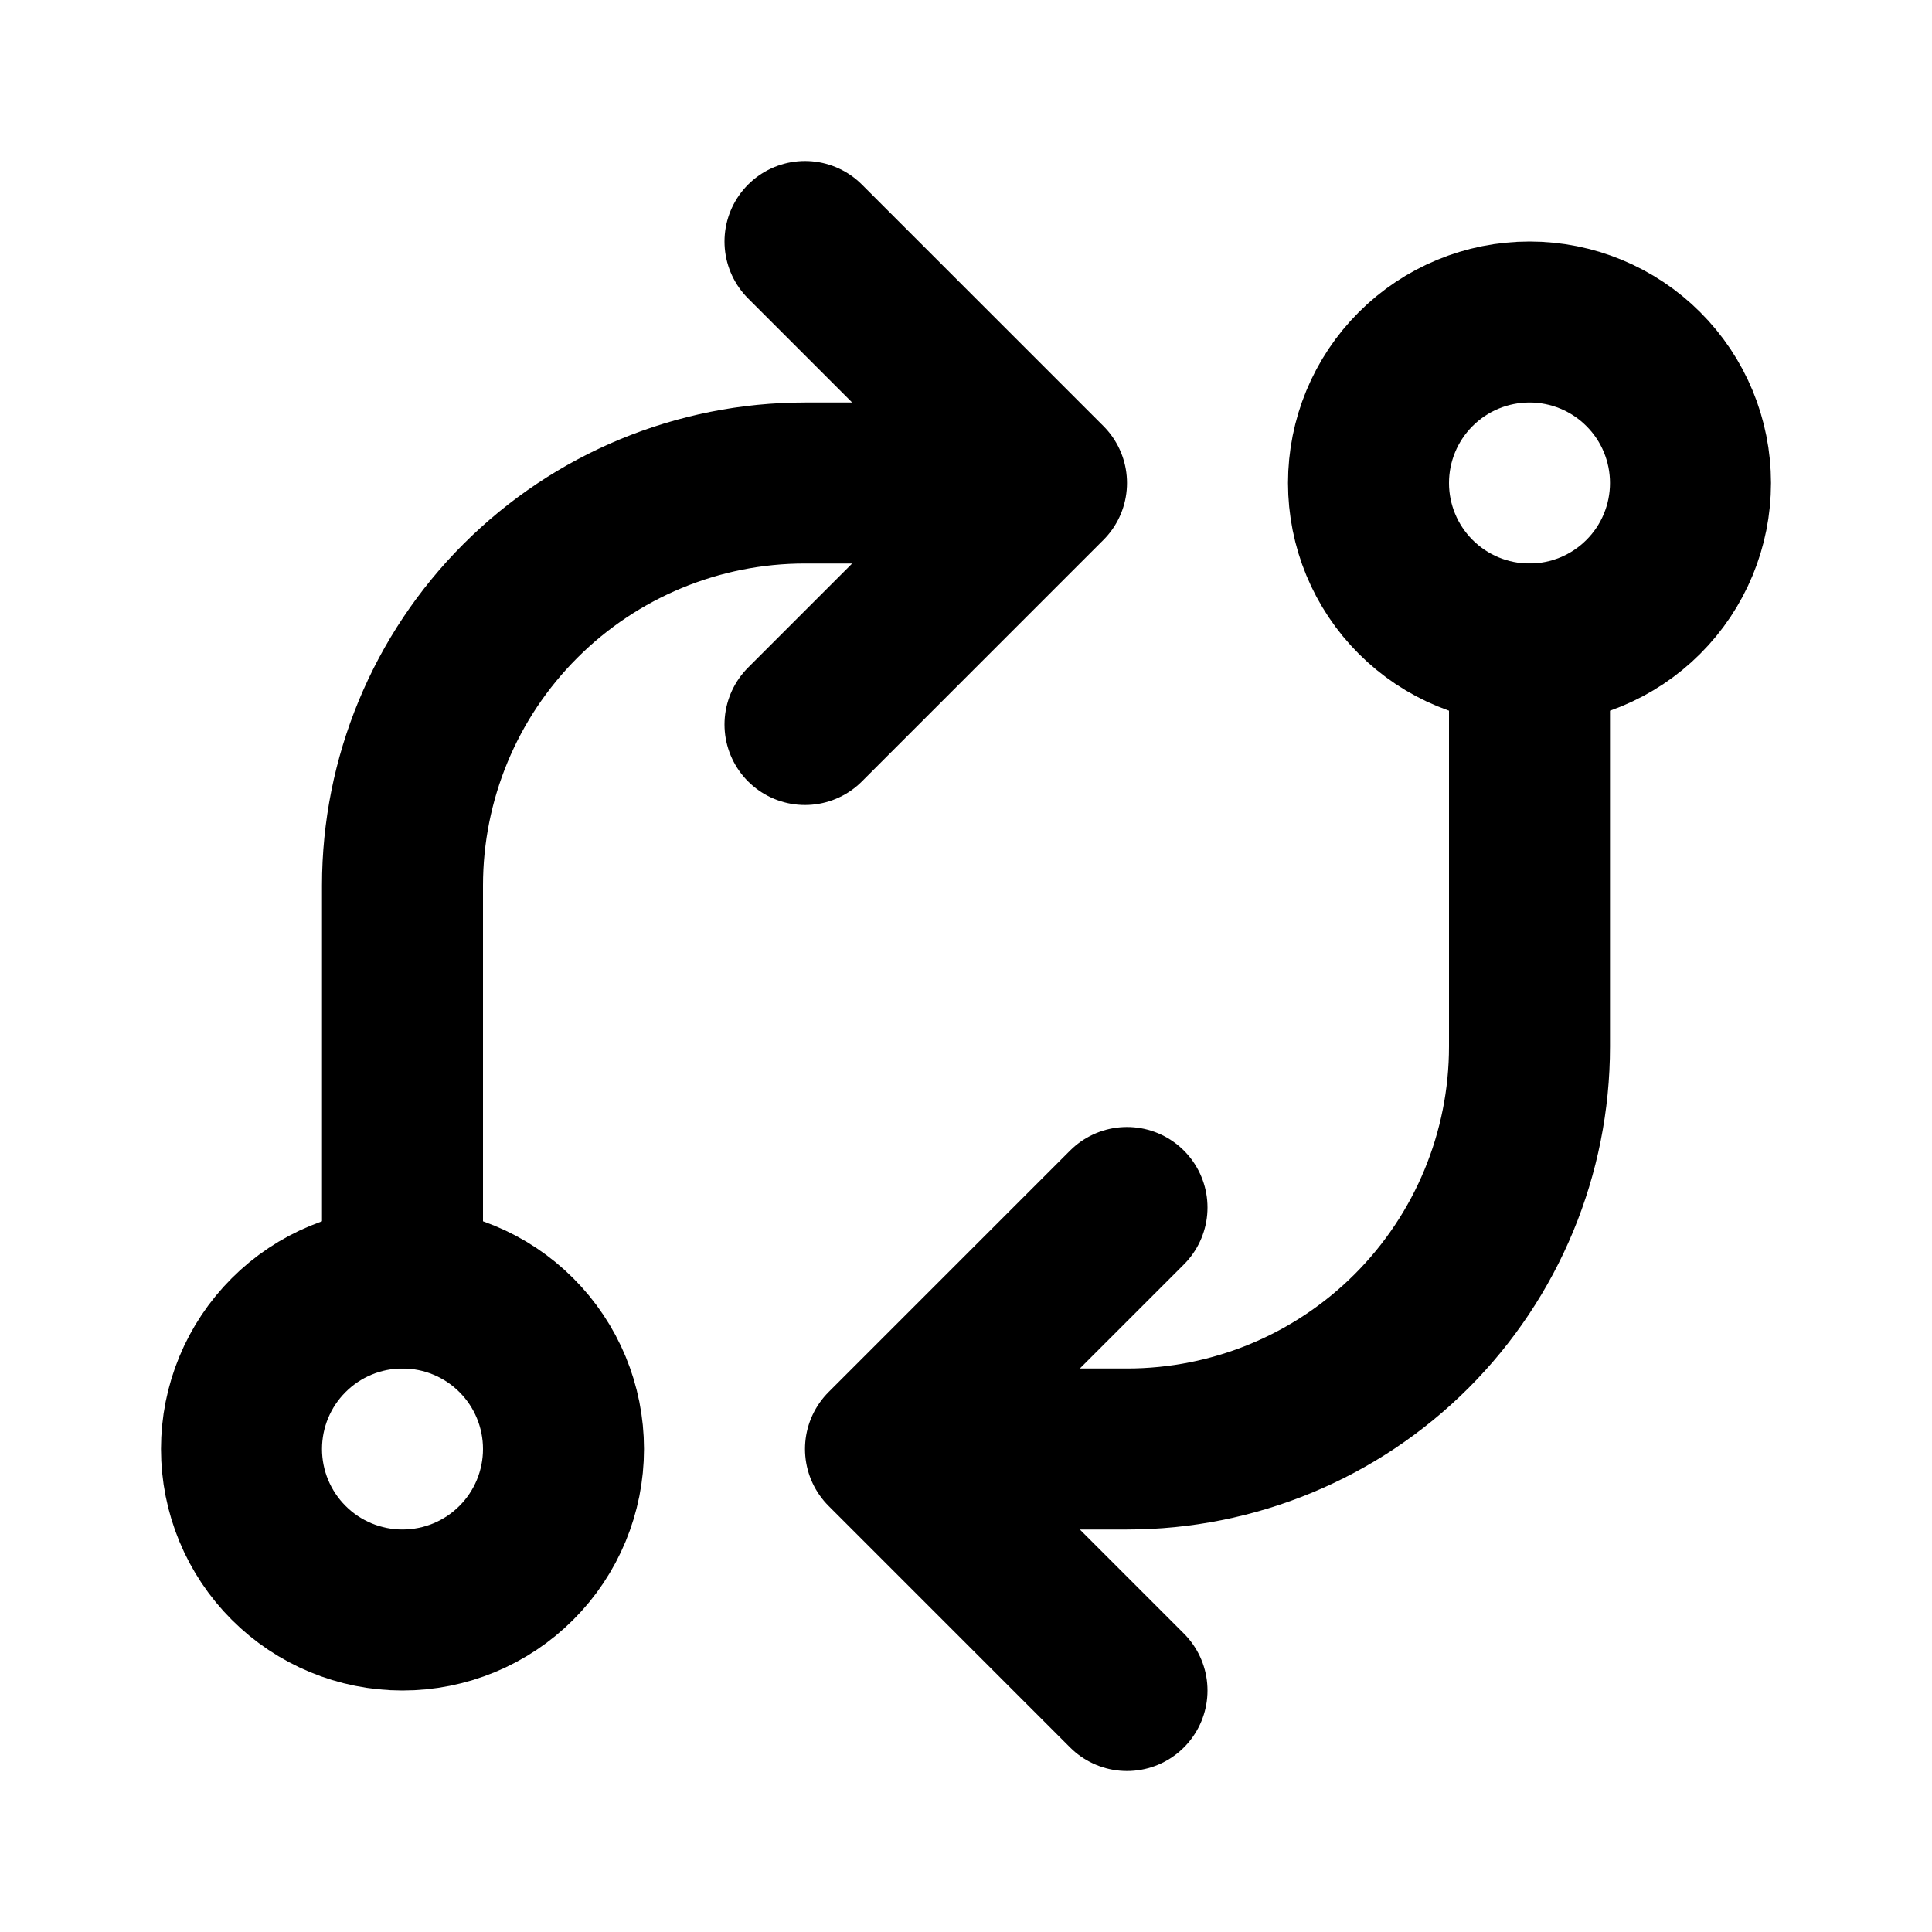 <svg width="39" height="39" viewBox="0 0 39 39" fill="none" xmlns="http://www.w3.org/2000/svg">
<g id="tabler:exchange">
<g id="Group">
<path id="Vector" d="M4.875 29.25C4.875 30.112 5.217 30.939 5.827 31.548C6.436 32.158 7.263 32.5 8.125 32.5C8.987 32.5 9.814 32.158 10.423 31.548C11.033 30.939 11.375 30.112 11.375 29.25C11.375 28.388 11.033 27.561 10.423 26.952C9.814 26.342 8.987 26 8.125 26C7.263 26 6.436 26.342 5.827 26.952C5.217 27.561 4.875 28.388 4.875 29.25ZM27.625 9.75C27.625 10.612 27.967 11.439 28.577 12.048C29.186 12.658 30.013 13 30.875 13C31.737 13 32.564 12.658 33.173 12.048C33.783 11.439 34.125 10.612 34.125 9.75C34.125 8.888 33.783 8.061 33.173 7.452C32.564 6.842 31.737 6.5 30.875 6.5C30.013 6.5 29.186 6.842 28.577 7.452C27.967 8.061 27.625 8.888 27.625 9.75Z" stroke="black" stroke-width="3.25" stroke-linecap="round" stroke-linejoin="round"/>
<path id="Vector_2" d="M30.875 13V21.125C30.875 23.28 30.019 25.346 28.495 26.87C26.971 28.394 24.905 29.25 22.75 29.25H17.875M17.875 29.25L22.75 24.375M17.875 29.25L22.75 34.125M8.125 26V17.875C8.125 15.72 8.981 13.653 10.505 12.13C12.028 10.606 14.095 9.75 16.25 9.75H21.125M21.125 9.75L16.25 4.875M21.125 9.75L16.25 14.625" stroke="black" stroke-width="3.25" stroke-linecap="round" stroke-linejoin="round"/>
</g>
</g>
</svg>
